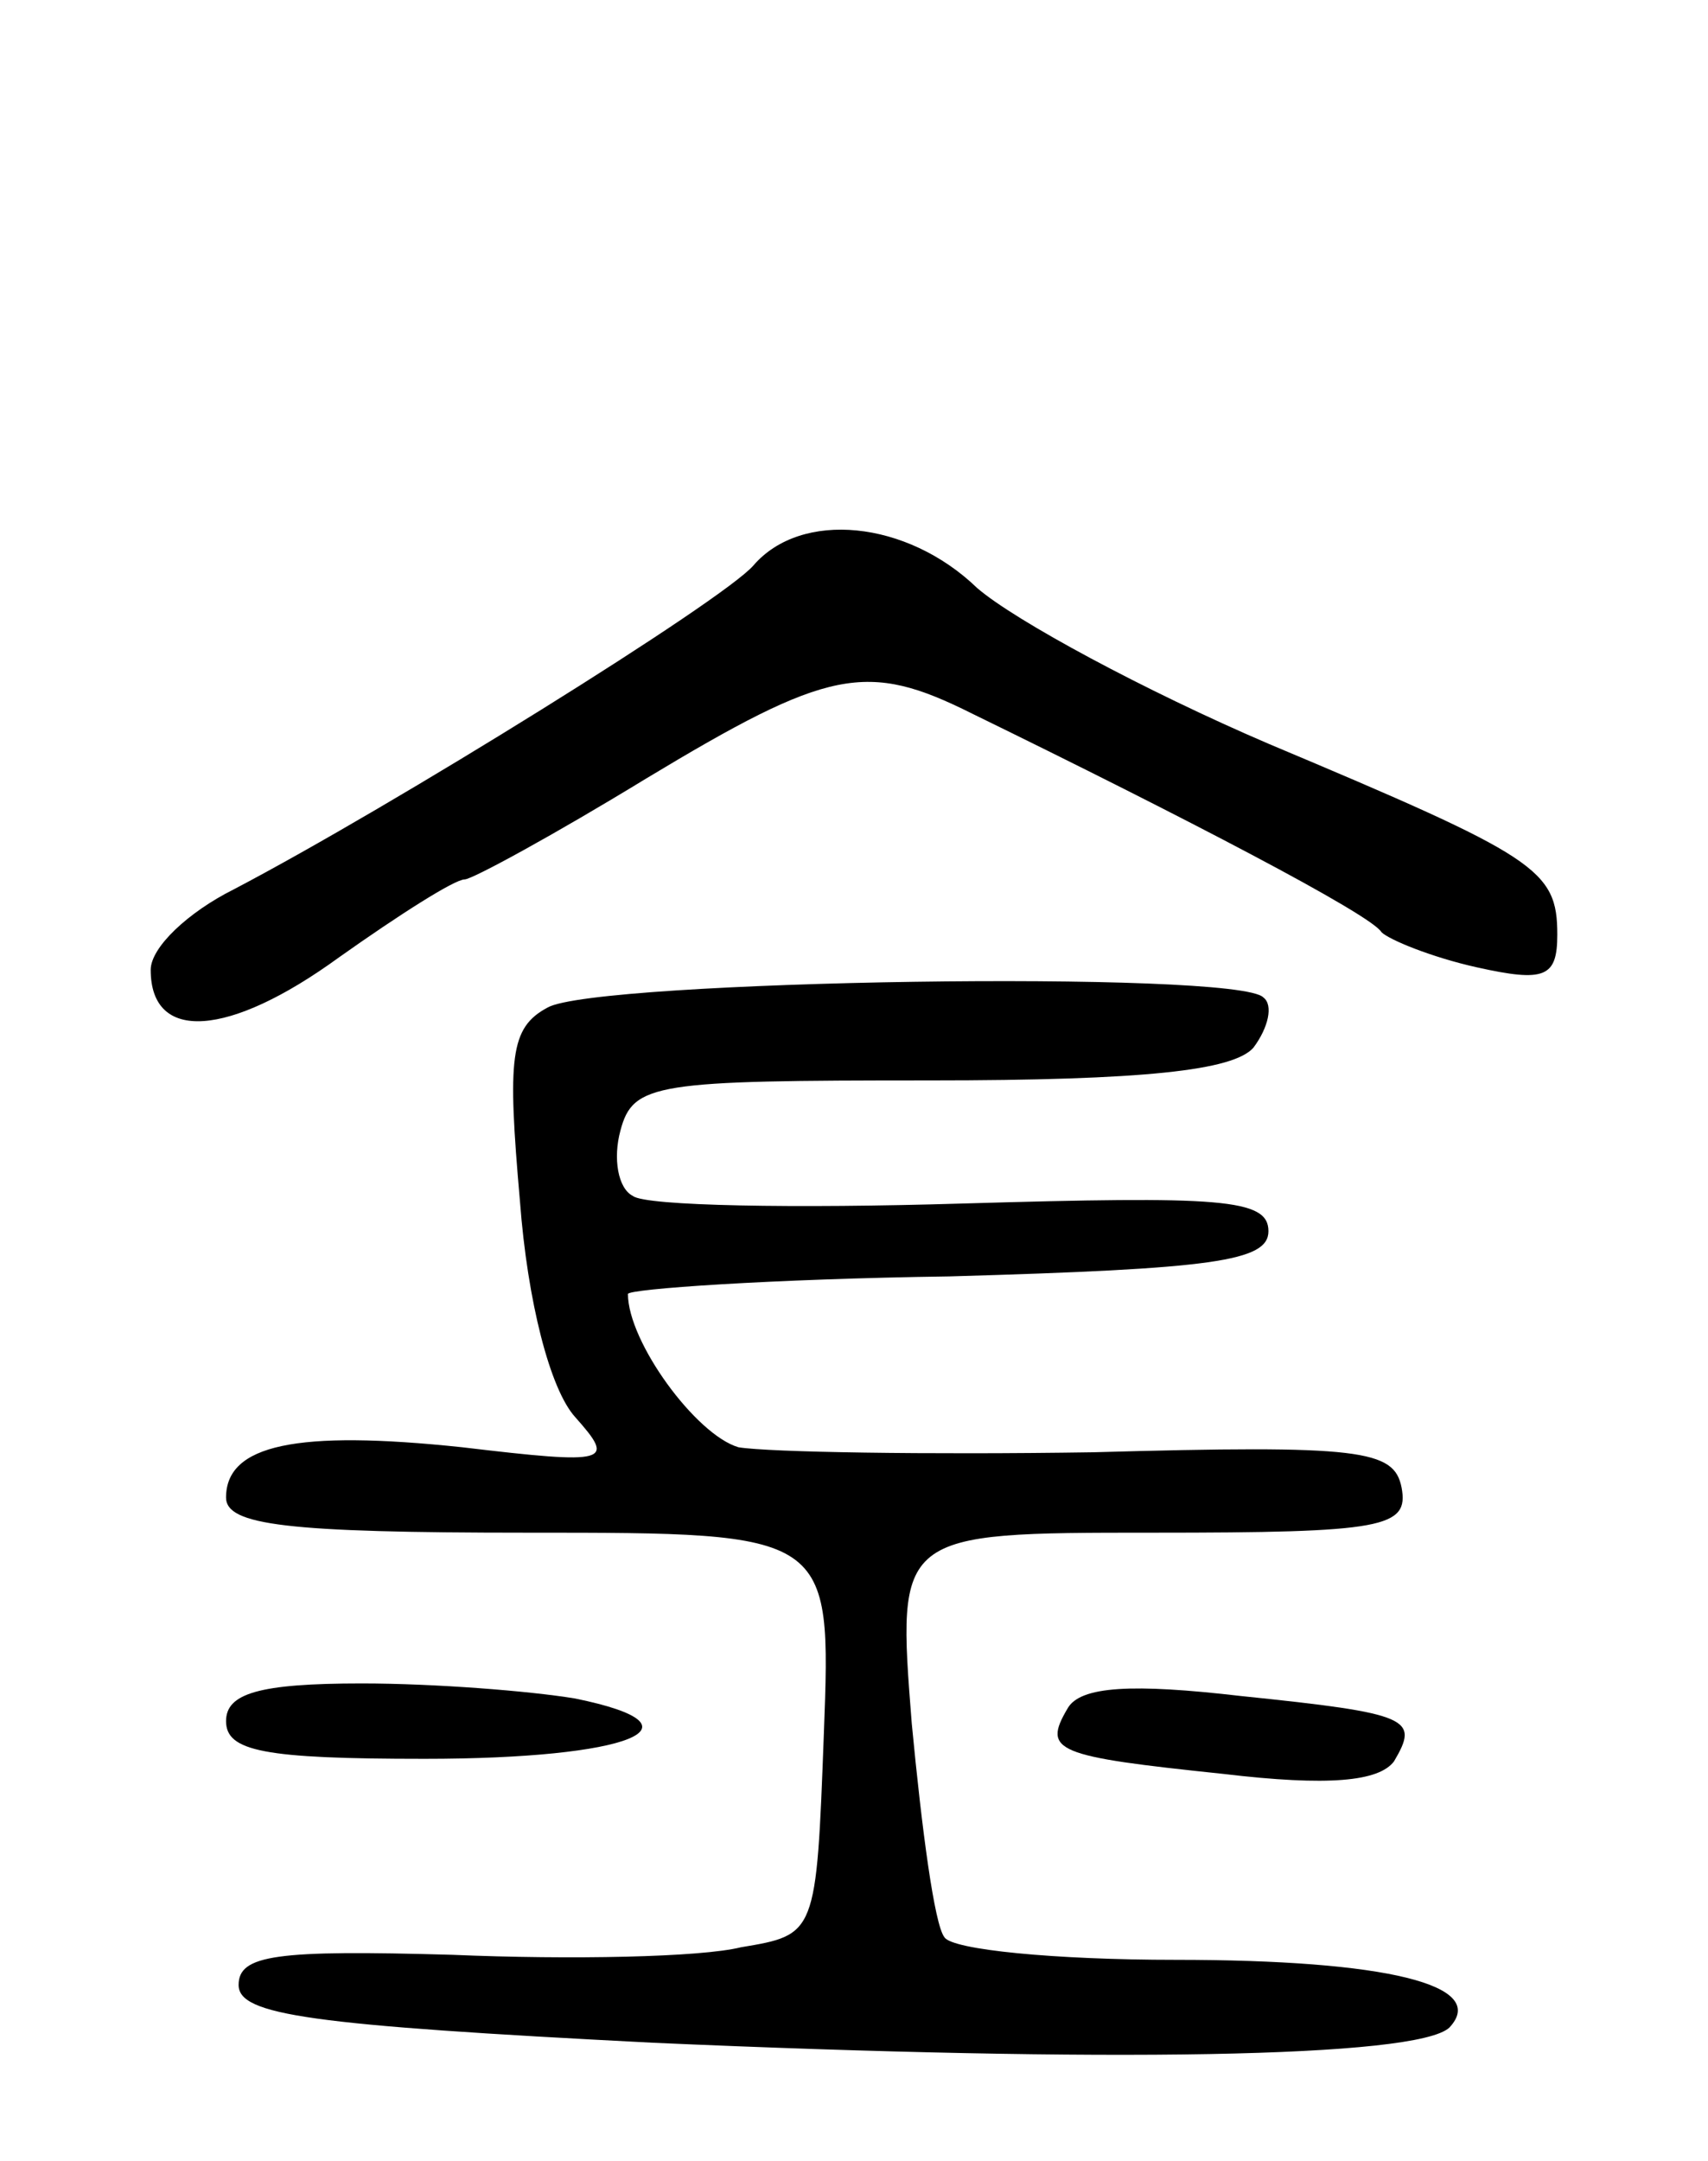 <svg version="1.0" xmlns="http://www.w3.org/2000/svg"
 width="68pt" height="86pt" viewBox="0 0 68 86"
 preserveAspectRatio="xMidYMid meet">
<g transform="translate(0,86) scale(0.1,-0.1)"
fill="#000000" stroke="none">
<path d="M300 635 c-12 -14 -144 -96 -207 -129 -18 -9 -33 -23 -33 -32 0 -29
31 -27 75 5 24 17 46 31 50 31 3 0 36 18 72 40 73 44 88 47 130 26 84 -41 159
-80 163 -87 3 -3 20 -10 38 -14 27 -6 32 -4 32 13 0 26 -8 31 -115 76 -49 21
-101 49 -116 62 -28 27 -70 31 -89 9z"/>
<path d="M218 459 c-15 -8 -16 -20 -11 -77 3 -40 12 -75 22 -86 16 -18 14 -19
-45 -12 -66 7 -94 1 -94 -20 0 -11 24 -14 120 -14 121 0 121 0 118 -80 -3 -80
-3 -80 -33 -85 -16 -4 -68 -5 -115 -3 -70 2 -85 0 -85 -12 0 -12 28 -16 165
-23 181 -8 304 -6 317 6 16 17 -25 27 -109 27 -48 0 -89 4 -92 9 -4 5 -9 43
-13 85 -6 76 -6 76 96 76 92 0 102 2 99 18 -3 15 -16 17 -123 14 -66 -1 -129
0 -141 2 -17 5 -44 42 -44 61 0 2 57 6 128 7 105 3 127 6 127 18 0 13 -19 14
-122 11 -66 -2 -126 -1 -131 3 -6 3 -8 15 -5 26 5 19 14 20 123 20 86 0 121 4
129 13 6 8 8 17 4 20 -10 11 -266 7 -285 -4z"/>
<path d="M90 175 c0 -12 15 -15 79 -15 82 0 114 13 60 24 -18 3 -56 6 -85 6
-41 0 -54 -4 -54 -15z"/>
<path d="M425 180 c-10 -17 -5 -19 62 -26 42 -5 62 -3 68 5 10 17 7 19 -61 26
-43 5 -64 4 -69 -5z"/>
</g>
</svg>
